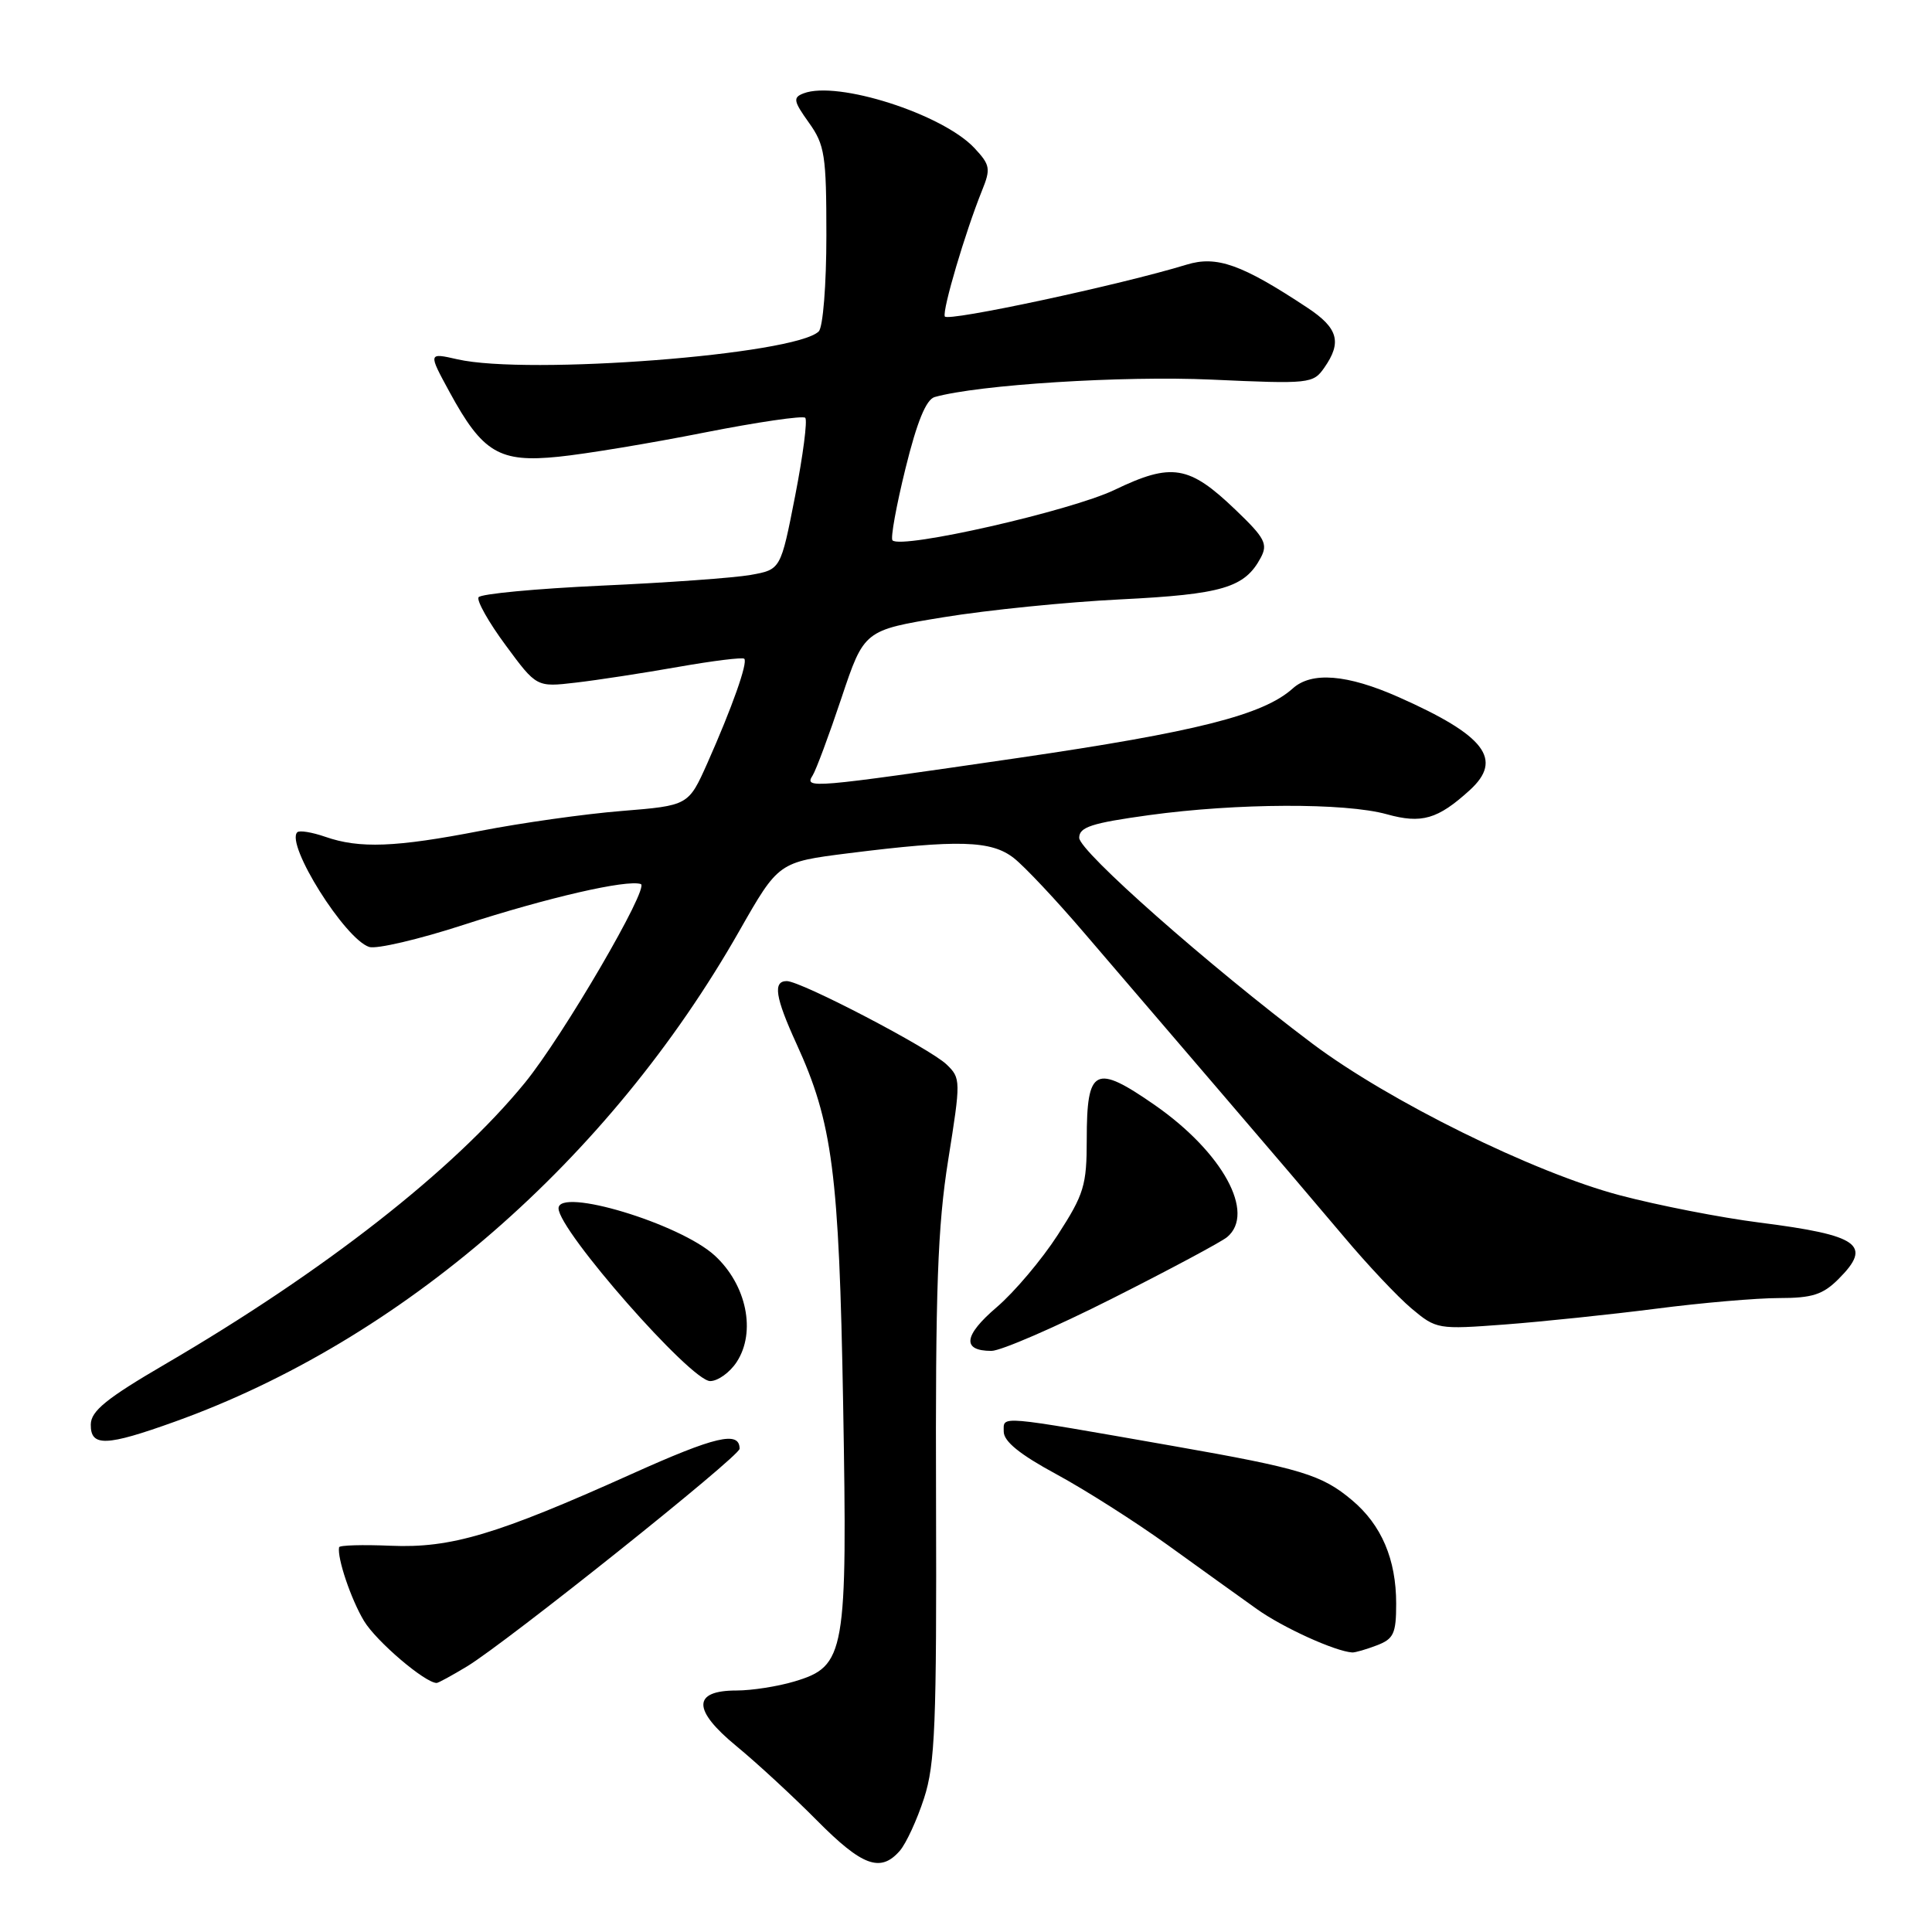 <?xml version="1.0" encoding="UTF-8" standalone="no"?>
<!DOCTYPE svg PUBLIC "-//W3C//DTD SVG 1.1//EN" "http://www.w3.org/Graphics/SVG/1.1/DTD/svg11.dtd" >
<svg xmlns="http://www.w3.org/2000/svg" xmlns:xlink="http://www.w3.org/1999/xlink" version="1.1" viewBox="0 0 256 256">
 <g >
 <path fill="currentColor"
d=" M 119.22 245.25 C 120.06 244.29 121.51 241.15 122.44 238.28 C 123.91 233.76 124.12 228.51 124.03 198.78 C 123.94 170.84 124.24 162.50 125.64 153.71 C 127.32 143.17 127.32 142.87 125.43 141.05 C 123.22 138.92 106.14 130.00 104.25 130.00 C 102.39 130.00 102.72 132.14 105.53 138.29 C 110.32 148.75 111.18 155.38 111.72 186.02 C 112.30 219.19 112.02 220.78 105.27 222.80 C 103.07 223.46 99.62 224.00 97.60 224.00 C 91.74 224.00 91.73 226.56 97.58 231.37 C 100.29 233.60 105.08 238.02 108.24 241.21 C 114.24 247.27 116.67 248.17 119.22 245.25 Z  M 61.88 220.81 C 67.12 217.63 98.00 192.98 98.00 191.97 C 98.00 189.56 94.81 190.31 83.70 195.31 C 65.80 203.36 59.76 205.16 51.76 204.82 C 48.05 204.66 44.98 204.75 44.93 205.02 C 44.66 206.44 46.51 211.92 48.23 214.78 C 49.85 217.48 56.33 223.00 57.86 223.00 C 58.08 223.00 59.89 222.01 61.88 220.81 Z  M 182.43 218.02 C 184.67 217.17 185.00 216.46 185.00 212.49 C 185.00 206.62 183.06 202.07 179.16 198.79 C 175.15 195.41 172.41 194.58 155.50 191.61 C 131.88 187.47 133.00 187.56 133.00 189.70 C 133.00 191.00 135.16 192.74 139.97 195.34 C 143.81 197.42 150.44 201.64 154.72 204.72 C 159.00 207.81 164.32 211.63 166.54 213.21 C 169.99 215.67 176.90 218.81 179.18 218.96 C 179.56 218.98 181.02 218.56 182.43 218.02 Z  M 23.19 188.37 C 53.23 177.58 80.69 153.71 97.96 123.36 C 103.16 114.23 103.16 114.23 112.43 113.06 C 126.99 111.23 131.36 111.36 134.34 113.70 C 135.76 114.81 139.98 119.30 143.71 123.67 C 147.45 128.04 155.45 137.38 161.50 144.43 C 167.55 151.47 175.01 160.23 178.09 163.89 C 181.16 167.55 185.18 171.82 187.02 173.37 C 190.32 176.14 190.51 176.17 199.44 175.50 C 204.42 175.12 213.42 174.18 219.44 173.41 C 225.45 172.63 232.78 172.00 235.73 172.00 C 240.13 172.00 241.54 171.55 243.62 169.47 C 248.14 164.95 246.37 163.68 233.17 162.00 C 228.03 161.35 219.71 159.72 214.67 158.39 C 203.21 155.37 184.01 145.89 173.85 138.25 C 160.19 127.97 143.00 112.79 143.00 111.01 C 143.00 109.59 144.64 109.06 152.25 108.01 C 163.90 106.41 178.22 106.36 183.75 107.89 C 188.37 109.18 190.51 108.56 194.75 104.70 C 199.22 100.63 196.80 97.46 185.30 92.36 C 178.50 89.35 173.80 88.97 171.30 91.22 C 167.39 94.74 158.52 96.98 134.85 100.44 C 107.36 104.45 106.55 104.52 107.68 102.75 C 108.12 102.06 109.84 97.45 111.49 92.51 C 114.50 83.51 114.50 83.51 125.00 81.79 C 130.78 80.84 141.35 79.77 148.50 79.42 C 161.97 78.75 164.93 77.87 167.05 73.91 C 168.03 72.08 167.61 71.28 163.71 67.55 C 157.56 61.65 155.26 61.27 147.69 64.91 C 141.87 67.70 119.46 72.80 118.26 71.60 C 117.98 71.32 118.76 67.03 119.98 62.08 C 121.51 55.87 122.72 52.93 123.85 52.61 C 129.68 50.97 148.78 49.77 160.53 50.30 C 173.52 50.89 174.00 50.84 175.47 48.73 C 177.84 45.35 177.32 43.47 173.23 40.77 C 164.54 35.02 161.22 33.84 157.22 35.07 C 148.48 37.75 125.47 42.68 125.19 41.93 C 124.85 41.07 127.91 30.74 130.11 25.28 C 131.30 22.35 131.21 21.86 129.11 19.61 C 124.87 15.10 110.96 10.65 106.48 12.37 C 105.05 12.92 105.13 13.38 107.18 16.25 C 109.29 19.20 109.50 20.56 109.50 31.20 C 109.50 37.73 109.05 43.35 108.49 43.91 C 105.40 47.00 69.94 49.74 60.61 47.61 C 56.73 46.73 56.73 46.73 59.57 51.95 C 63.95 60.00 66.16 61.32 74.00 60.52 C 77.57 60.16 86.26 58.72 93.31 57.32 C 100.36 55.93 106.38 55.05 106.70 55.36 C 107.01 55.68 106.41 60.33 105.36 65.71 C 103.45 75.47 103.45 75.47 99.47 76.18 C 97.29 76.57 88.40 77.21 79.71 77.60 C 71.03 78.00 63.69 78.69 63.41 79.14 C 63.14 79.59 64.75 82.46 67.01 85.51 C 71.10 91.06 71.10 91.06 76.30 90.45 C 79.16 90.12 85.26 89.18 89.86 88.37 C 94.46 87.56 98.41 87.07 98.62 87.29 C 99.12 87.79 97.00 93.76 93.73 101.12 C 91.22 106.74 91.22 106.74 82.36 107.46 C 77.49 107.85 69.08 109.04 63.68 110.09 C 52.42 112.28 47.63 112.46 43.10 110.88 C 41.34 110.27 39.67 110.00 39.39 110.28 C 37.81 111.86 45.71 124.46 48.93 125.48 C 49.89 125.78 55.51 124.47 61.41 122.55 C 72.61 118.92 83.05 116.52 84.91 117.14 C 86.12 117.54 74.60 137.30 69.53 143.50 C 60.08 155.06 42.95 168.46 21.90 180.75 C 14.10 185.30 12.05 186.97 12.03 188.75 C 11.99 191.73 14.04 191.66 23.19 188.37 Z  M 97.61 180.48 C 100.22 176.50 98.93 170.24 94.70 166.36 C 90.08 162.13 73.99 157.28 74.01 160.12 C 74.03 163.07 91.54 183.00 94.10 183.00 C 95.12 183.00 96.70 181.87 97.61 180.48 Z  M 147.40 172.05 C 154.98 168.23 161.81 164.57 162.59 163.93 C 166.42 160.75 162.01 152.69 153.02 146.43 C 145.10 140.93 144.00 141.48 144.00 150.97 C 144.00 157.07 143.64 158.24 140.16 163.63 C 138.05 166.90 134.41 171.21 132.06 173.22 C 127.67 176.97 127.43 179.00 131.37 179.00 C 132.61 179.00 139.83 175.87 147.40 172.05 Z "/>
</g>
</svg>